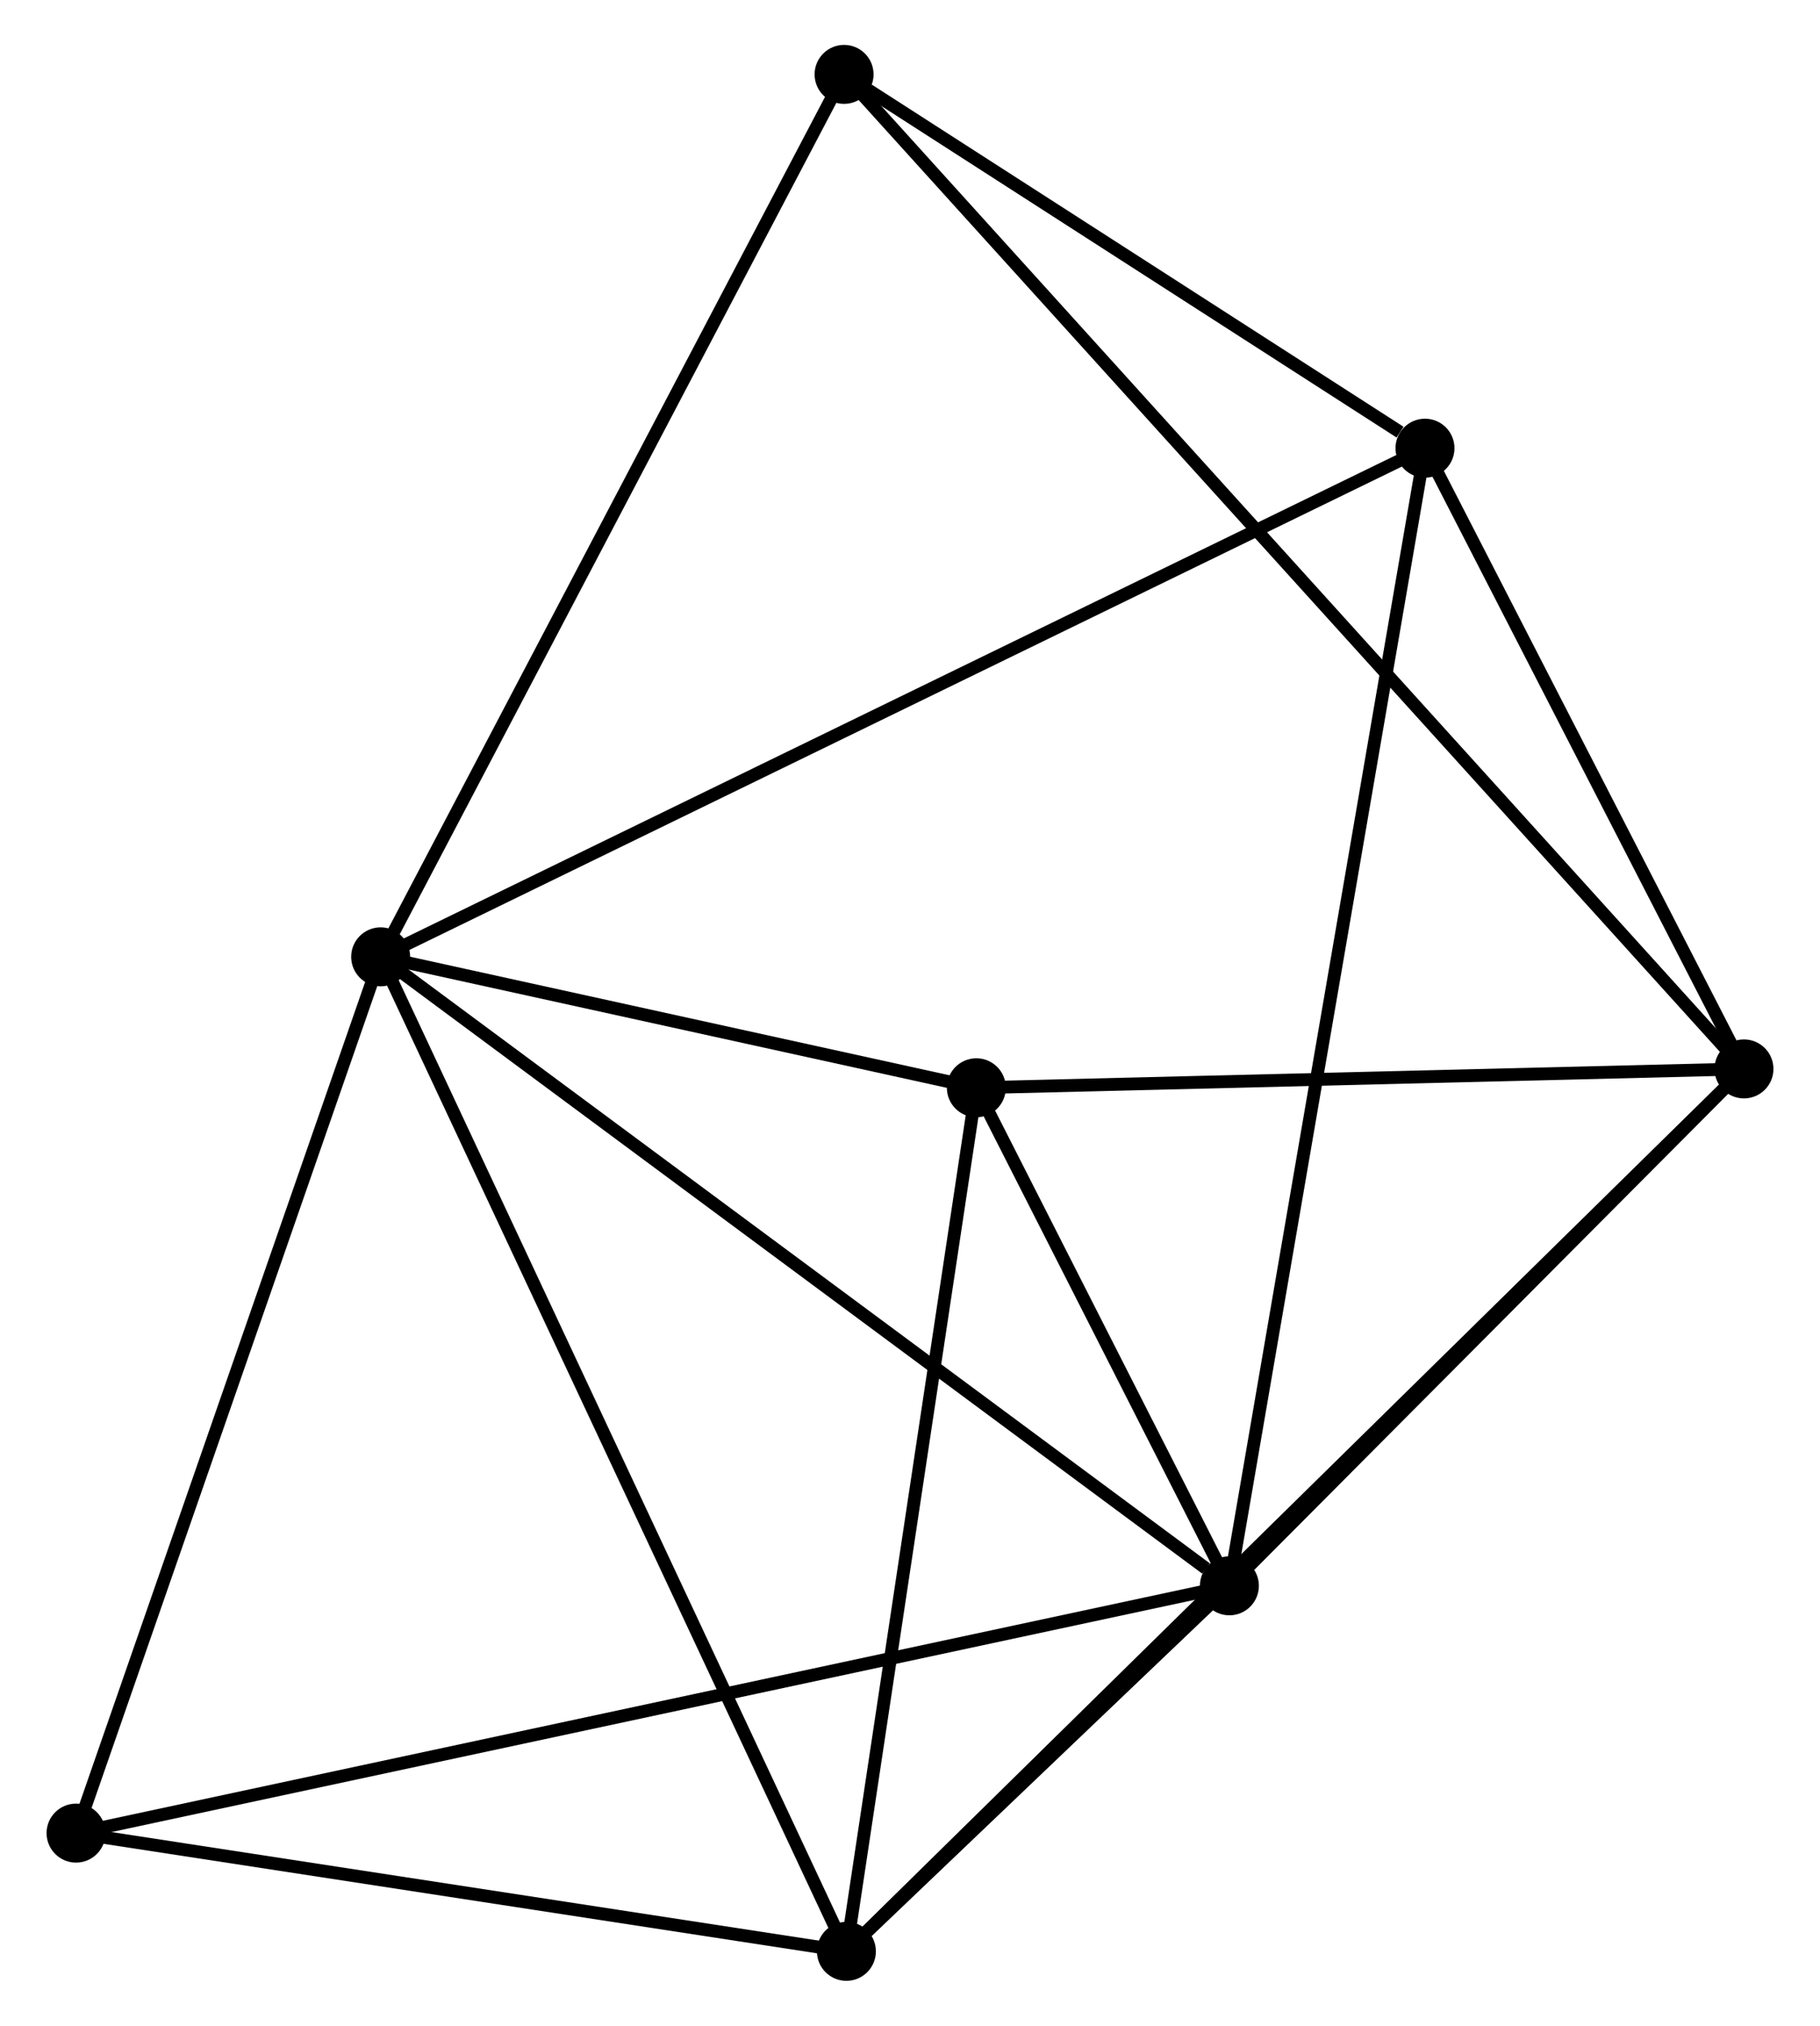 <?xml version="1.0" encoding="UTF-8" standalone="no"?>
<!DOCTYPE svg PUBLIC "-//W3C//DTD SVG 1.1//EN"
 "http://www.w3.org/Graphics/SVG/1.1/DTD/svg11.dtd">
<!-- Generated by graphviz version 2.36.0 (20140111.2315)
 -->
<!-- Title: %3 Pages: 1 -->
<svg width="142pt" height="158pt"
 viewBox="0.00 0.00 141.70 157.96" xmlns="http://www.w3.org/2000/svg" xmlns:xlink="http://www.w3.org/1999/xlink">
<g id="graph0" class="graph" transform="scale(1 1) rotate(0) translate(4 153.956)">
<title>%3</title>
<!-- 0 -->
<g id="node1" class="node"><title>0</title>
<ellipse fill="black" stroke="black" cx="25.56" cy="-79.347" rx="1.8" ry="1.8"/>
</g>
<!-- 1 -->
<g id="node2" class="node"><title>1</title>
<ellipse fill="black" stroke="black" cx="91.763" cy="-30.302" rx="1.8" ry="1.8"/>
</g>
<!-- 0&#45;&#45;1 -->
<g id="edge1" class="edge"><title>0&#45;&#45;1</title>
<path fill="none" stroke="black" d="M27.197,-78.135C36.276,-71.409 80.398,-38.722 89.941,-31.652"/>
</g>
<!-- 3 -->
<g id="node3" class="node"><title>3</title>
<ellipse fill="black" stroke="black" cx="61.889" cy="-1.8" rx="1.8" ry="1.8"/>
</g>
<!-- 0&#45;&#45;3 -->
<g id="edge2" class="edge"><title>0&#45;&#45;3</title>
<path fill="none" stroke="black" d="M26.458,-77.431C31.484,-66.702 56.079,-14.203 61.023,-3.65"/>
</g>
<!-- 4 -->
<g id="node4" class="node"><title>4</title>
<ellipse fill="black" stroke="black" cx="72.025" cy="-69.137" rx="1.8" ry="1.8"/>
</g>
<!-- 0&#45;&#45;4 -->
<g id="edge3" class="edge"><title>0&#45;&#45;4</title>
<path fill="none" stroke="black" d="M27.557,-78.909C35.2,-77.229 62.547,-71.22 70.087,-69.563"/>
</g>
<!-- 5 -->
<g id="node5" class="node"><title>5</title>
<ellipse fill="black" stroke="black" cx="107.02" cy="-119.008" rx="1.8" ry="1.8"/>
</g>
<!-- 0&#45;&#45;5 -->
<g id="edge4" class="edge"><title>0&#45;&#45;5</title>
<path fill="none" stroke="black" d="M27.262,-80.176C37.863,-85.337 94.754,-113.036 105.328,-118.185"/>
</g>
<!-- 6 -->
<g id="node6" class="node"><title>6</title>
<ellipse fill="black" stroke="black" cx="61.708" cy="-148.156" rx="1.8" ry="1.8"/>
</g>
<!-- 0&#45;&#45;6 -->
<g id="edge5" class="edge"><title>0&#45;&#45;6</title>
<path fill="none" stroke="black" d="M26.454,-81.048C31.411,-90.485 55.502,-136.343 60.713,-146.262"/>
</g>
<!-- 7 -->
<g id="node7" class="node"><title>7</title>
<ellipse fill="black" stroke="black" cx="1.8" cy="-11.019" rx="1.8" ry="1.8"/>
</g>
<!-- 0&#45;&#45;7 -->
<g id="edge6" class="edge"><title>0&#45;&#45;7</title>
<path fill="none" stroke="black" d="M24.875,-77.376C21.405,-67.398 5.813,-22.558 2.443,-12.869"/>
</g>
<!-- 1&#45;&#45;3 -->
<g id="edge8" class="edge"><title>1&#45;&#45;3</title>
<path fill="none" stroke="black" d="M90.157,-28.77C84.922,-23.775 68.397,-8.009 63.361,-3.204"/>
</g>
<!-- 1&#45;&#45;4 -->
<g id="edge9" class="edge"><title>1&#45;&#45;4</title>
<path fill="none" stroke="black" d="M90.915,-31.971C87.668,-38.359 76.051,-61.216 72.847,-67.518"/>
</g>
<!-- 1&#45;&#45;5 -->
<g id="edge10" class="edge"><title>1&#45;&#45;5</title>
<path fill="none" stroke="black" d="M92.082,-32.155C94.068,-43.699 104.723,-105.651 106.703,-117.166"/>
</g>
<!-- 1&#45;&#45;7 -->
<g id="edge11" class="edge"><title>1&#45;&#45;7</title>
<path fill="none" stroke="black" d="M89.884,-29.899C78.177,-27.39 15.346,-13.923 3.669,-11.42"/>
</g>
<!-- 2 -->
<g id="node8" class="node"><title>2</title>
<ellipse fill="black" stroke="black" cx="131.901" cy="-70.607" rx="1.8" ry="1.8"/>
</g>
<!-- 1&#45;&#45;2 -->
<g id="edge7" class="edge"><title>1&#45;&#45;2</title>
<path fill="none" stroke="black" d="M93.099,-31.643C99.193,-37.763 124.33,-63.005 130.519,-69.22"/>
</g>
<!-- 3&#45;&#45;4 -->
<g id="edge16" class="edge"><title>3&#45;&#45;4</title>
<path fill="none" stroke="black" d="M62.182,-3.743C63.662,-13.576 70.313,-57.766 71.75,-67.314"/>
</g>
<!-- 3&#45;&#45;7 -->
<g id="edge17" class="edge"><title>3&#45;&#45;7</title>
<path fill="none" stroke="black" d="M59.89,-2.107C50.767,-3.506 13.134,-9.28 3.868,-10.702"/>
</g>
<!-- 5&#45;&#45;6 -->
<g id="edge18" class="edge"><title>5&#45;&#45;6</title>
<path fill="none" stroke="black" d="M105.073,-120.261C97.62,-125.055 70.95,-142.211 63.597,-146.941"/>
</g>
<!-- 2&#45;&#45;3 -->
<g id="edge12" class="edge"><title>2&#45;&#45;3</title>
<path fill="none" stroke="black" d="M130.439,-69.17C121.327,-60.215 72.431,-12.161 63.343,-3.229"/>
</g>
<!-- 2&#45;&#45;4 -->
<g id="edge13" class="edge"><title>2&#45;&#45;4</title>
<path fill="none" stroke="black" d="M129.909,-70.558C120.818,-70.335 83.318,-69.414 74.085,-69.188"/>
</g>
<!-- 2&#45;&#45;5 -->
<g id="edge14" class="edge"><title>2&#45;&#45;5</title>
<path fill="none" stroke="black" d="M131.073,-72.217C127.296,-79.566 111.713,-109.879 107.877,-117.342"/>
</g>
<!-- 2&#45;&#45;6 -->
<g id="edge15" class="edge"><title>2&#45;&#45;6</title>
<path fill="none" stroke="black" d="M130.683,-71.953C122.236,-81.285 72.451,-136.287 63.19,-146.518"/>
</g>
</g>
</svg>
